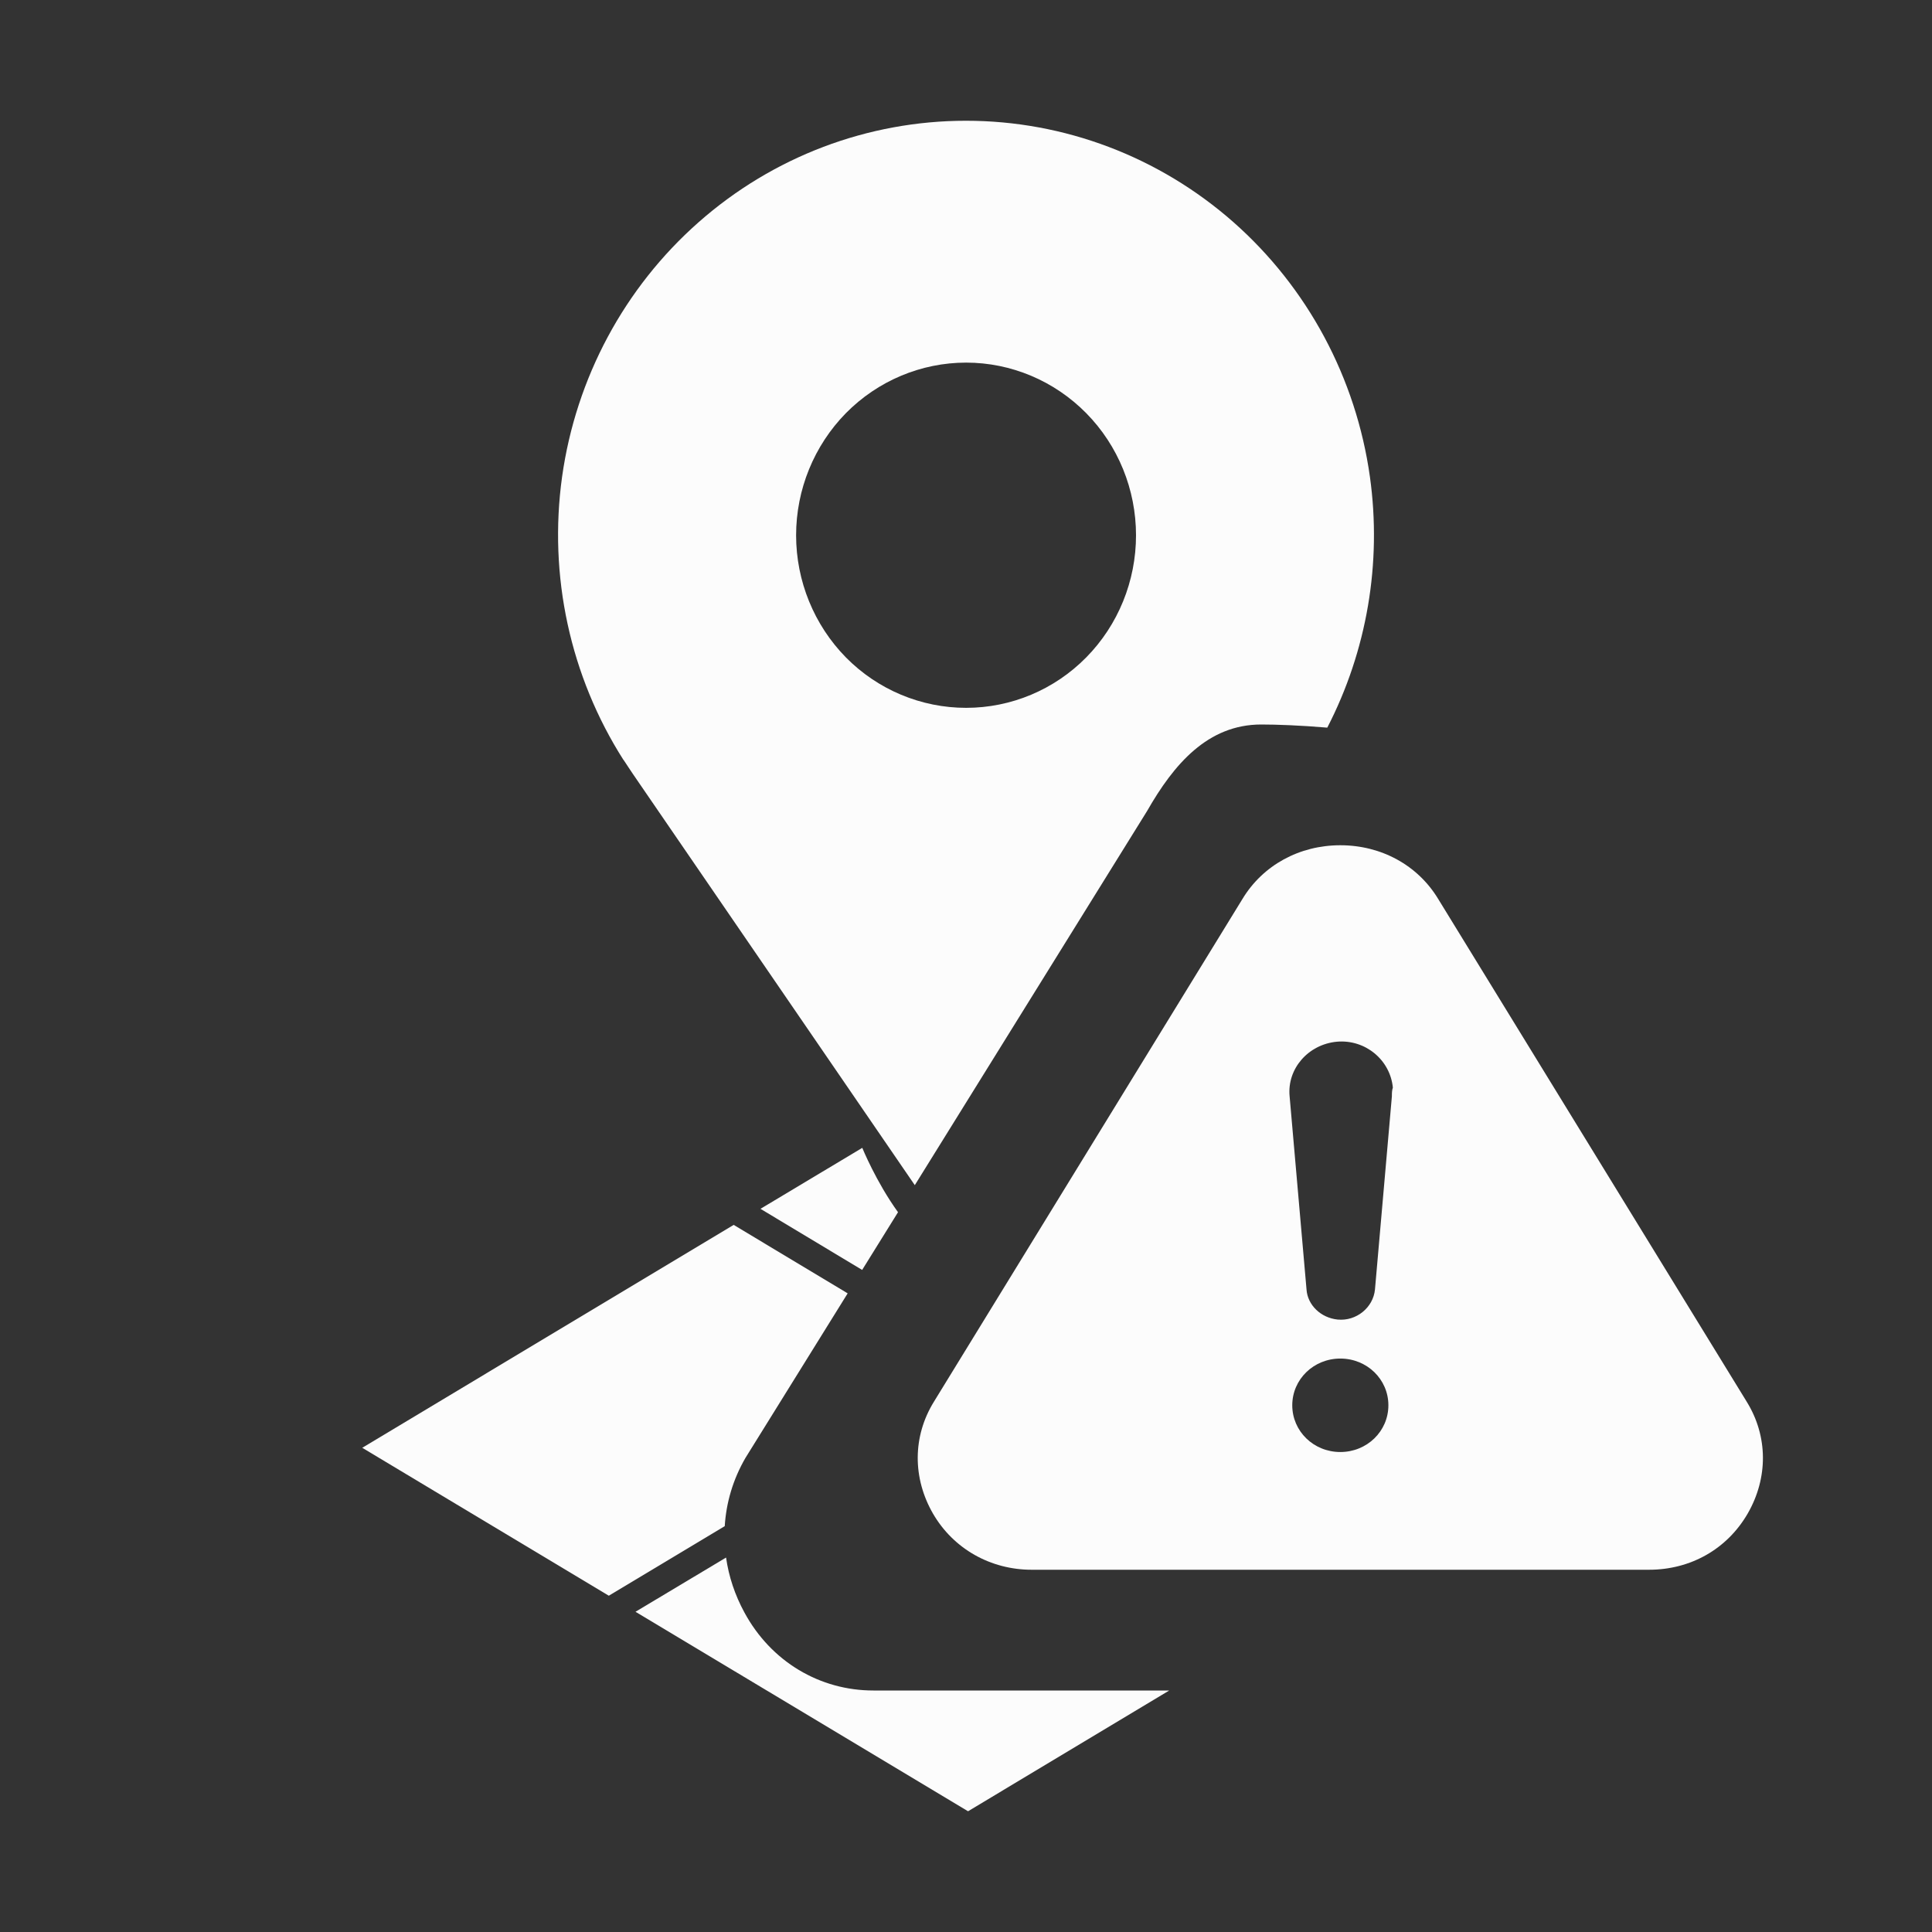 <svg width="16" height="16" viewBox="0 0 16 16" fill="none" xmlns="http://www.w3.org/2000/svg">
<rect x="0" y="0" width="16" height="16" fill="#333333" stroke="none"/>
<path fill-rule="evenodd" clip-rule="evenodd" d="M5.178 6.314L5.161 6.289L5.163 6.293C4.721 5.599 4.541 4.767 4.655 3.948C4.77 3.13 5.171 2.382 5.786 1.84C6.4 1.298 7.186 1 8 1C8.814 1 9.6 1.298 10.215 1.84C10.829 2.382 11.23 3.13 11.345 3.948C11.445 4.664 11.32 5.39 10.992 6.026C10.769 6.007 10.572 6 10.445 6C10.002 6 9.721 6.329 9.5 6.716L7.576 9.815L5.241 6.409C5.229 6.39 5.217 6.372 5.205 6.355C5.196 6.341 5.187 6.327 5.178 6.314ZM8.996 3.422C8.732 3.154 8.374 3.003 8.001 3.003C7.628 3.003 7.269 3.154 7.005 3.422C6.742 3.69 6.593 4.054 6.593 4.433C6.593 4.812 6.742 5.176 7.005 5.444C7.269 5.712 7.628 5.862 8.001 5.862C8.374 5.862 8.732 5.712 8.996 5.444C9.26 5.176 9.408 4.812 9.408 4.433C9.408 4.054 9.26 3.69 8.996 3.422Z" fill="#FCFCFC"/>
<path d="M7.437 10.039C7.255 9.787 7.141 9.506 7.141 9.506L6.298 10.011L7.14 10.517L7.437 10.039Z" fill="#FCFCFC"/>
<path d="M7.02 10.711L6.076 10.144L3 11.99L5.042 13.215L6.002 12.639C6.014 12.443 6.071 12.25 6.174 12.073L7.02 10.711Z" fill="#FCFCFC"/>
<path d="M6.013 12.899L5.263 13.348L8.017 15L9.683 14H7.233C6.79 14 6.386 13.762 6.165 13.354C6.086 13.209 6.035 13.055 6.013 12.899Z" fill="#FCFCFC"/>
<path d="M14.466 11.609L11.91 7.444C11.741 7.165 11.439 7 11.1 7C10.761 7 10.459 7.165 10.29 7.444L7.734 11.609C7.557 11.896 7.557 12.24 7.726 12.534C7.896 12.828 8.205 13 8.544 13H13.656C14.002 13 14.304 12.828 14.474 12.534C14.643 12.24 14.643 11.896 14.466 11.609ZM11.1 12.025C10.879 12.025 10.702 11.853 10.702 11.638C10.702 11.423 10.879 11.251 11.1 11.251C11.321 11.251 11.498 11.423 11.498 11.638C11.498 11.853 11.321 12.025 11.1 12.025ZM11.527 9.079L11.387 10.678C11.373 10.828 11.233 10.943 11.078 10.928C10.938 10.914 10.828 10.807 10.82 10.678L10.68 9.079C10.658 8.85 10.835 8.649 11.071 8.627C11.307 8.606 11.513 8.778 11.535 9.007C11.527 9.029 11.527 9.057 11.527 9.079Z" fill="#FCFCFC"/>
</svg>
